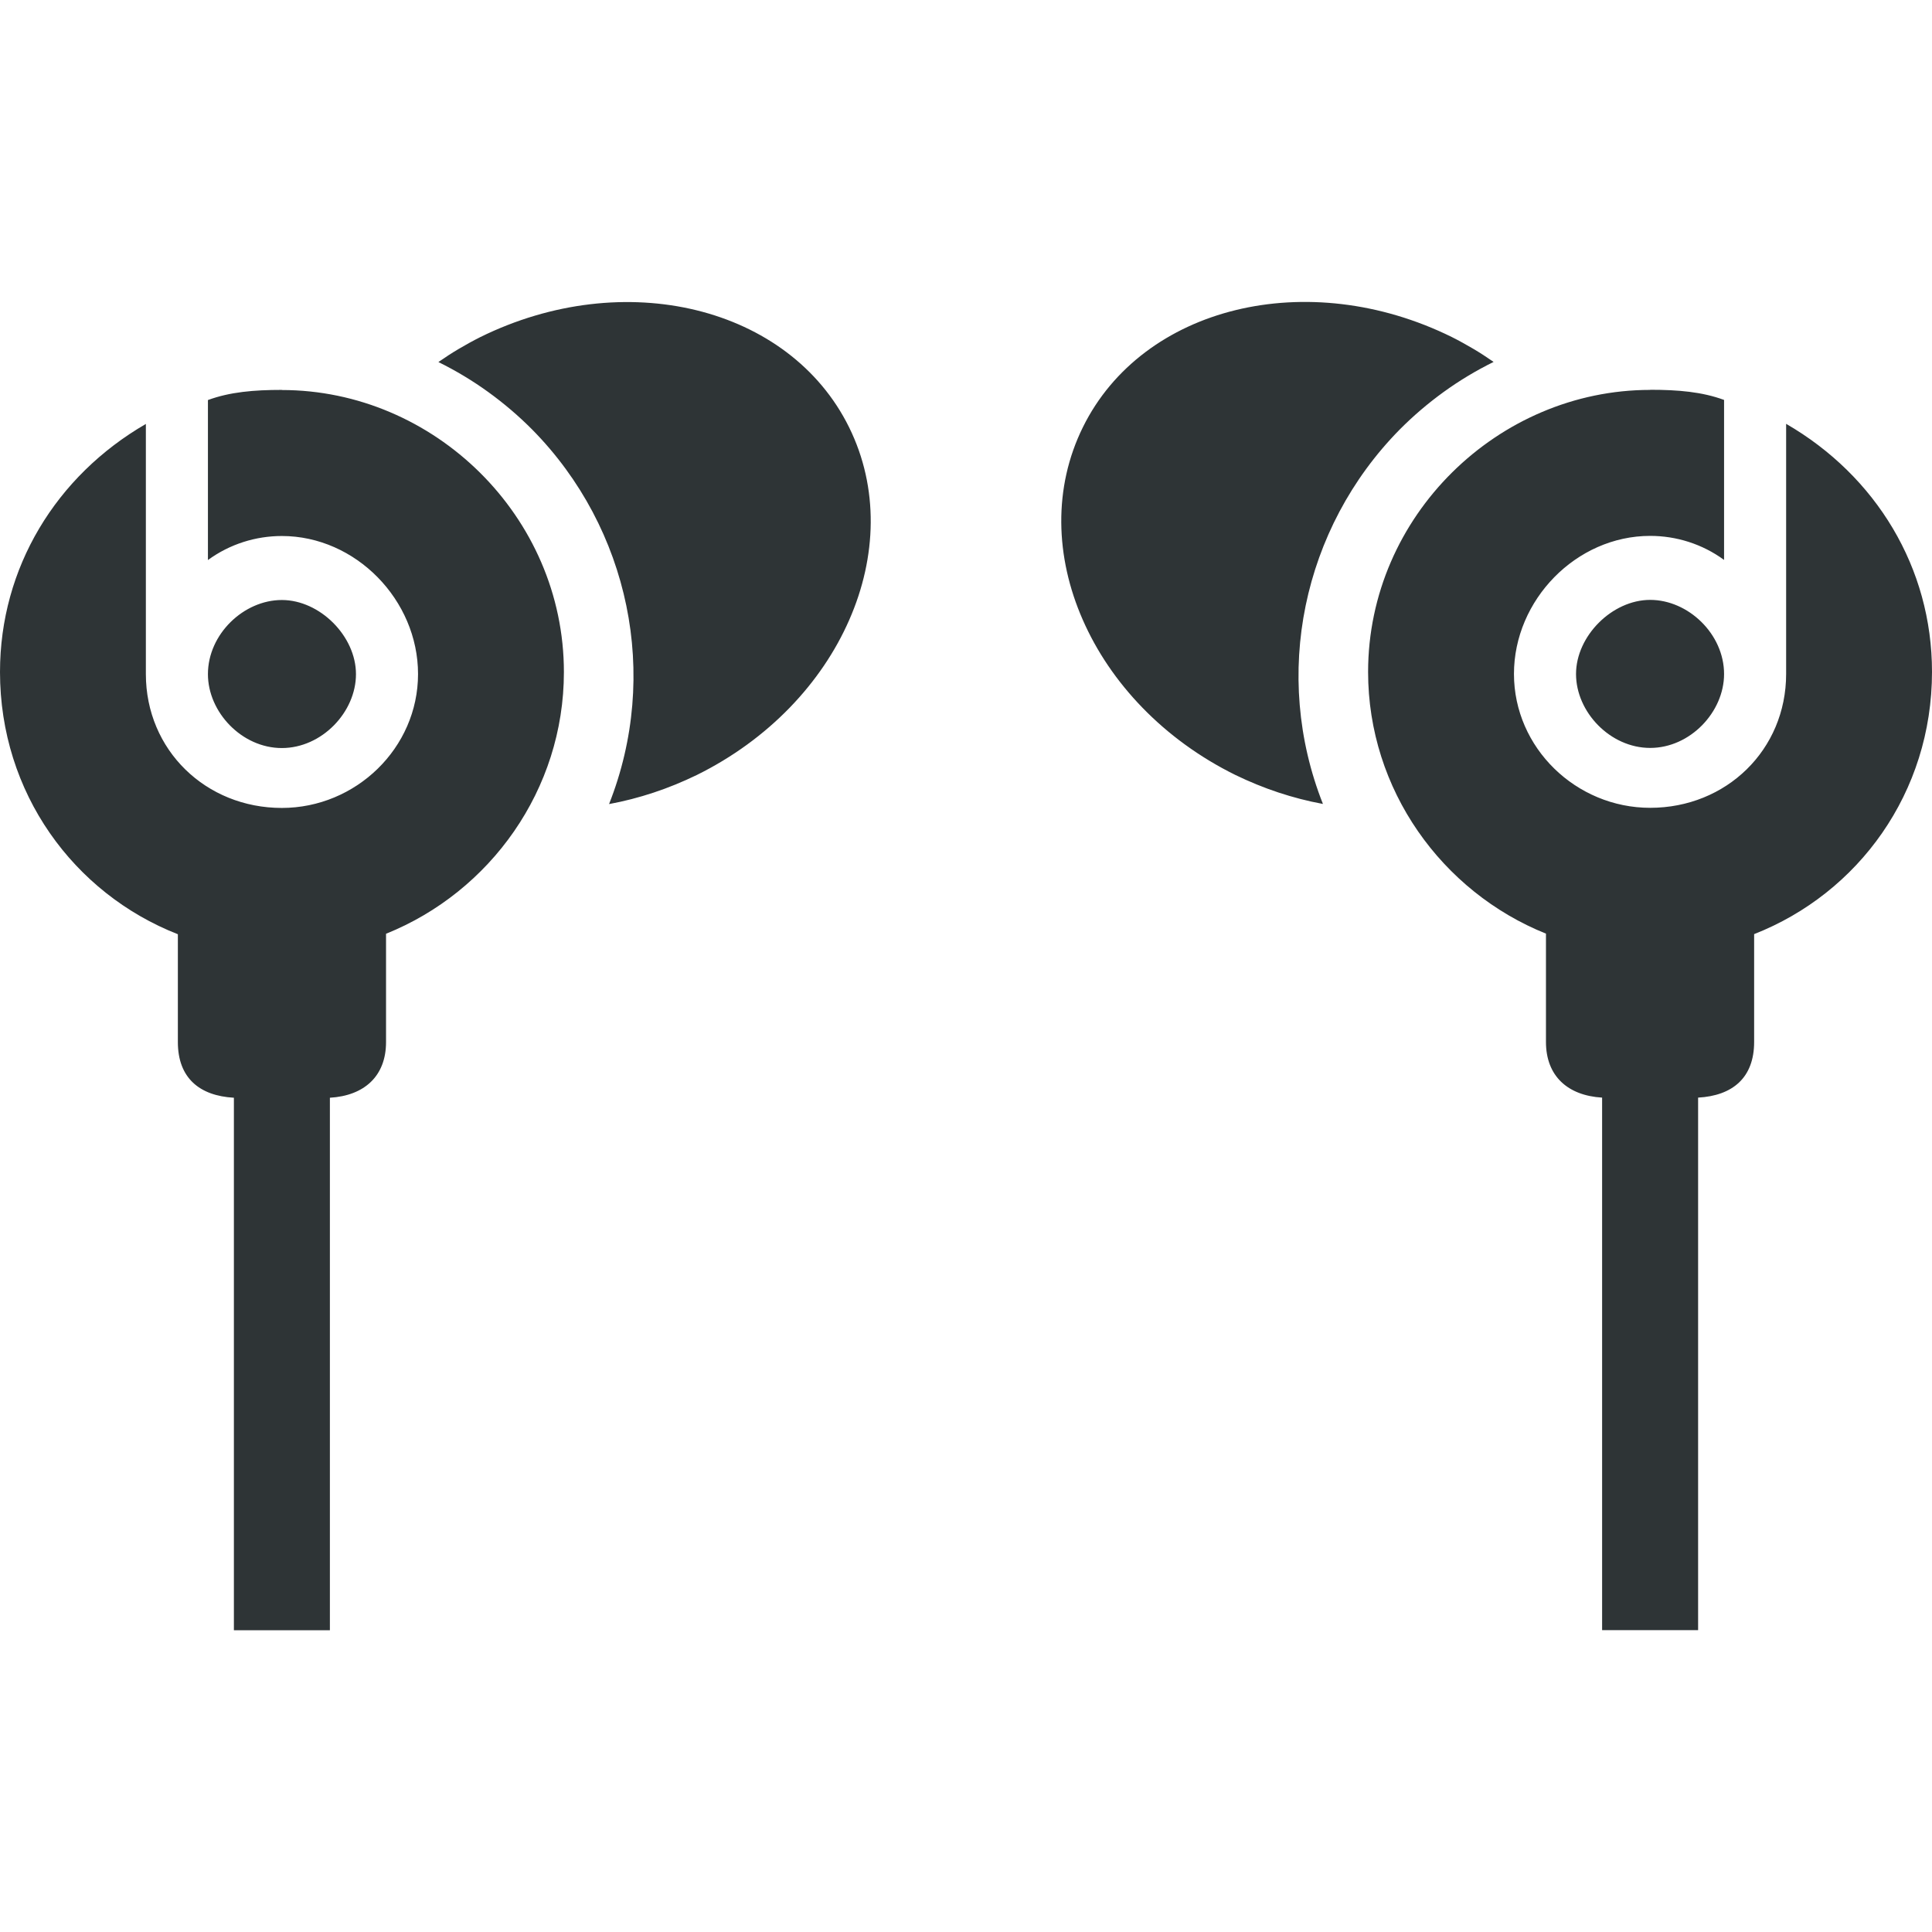 <svg height="16" viewBox="0 0 16 16" width="16" xmlns="http://www.w3.org/2000/svg"><path d="m12.368 2.998c-.144.071-.282.154-.412.248-.13.094-.252.198-.365.312-.403.409-.667.918-.778 1.457s-.068 1.11.143 1.643c-.125-.023-.248-.055-.369-.095-.121-.04-.24-.089-.356-.145-.596-.294-1.036-.764-1.264-1.285-.229-.521-.246-1.094.001-1.595.247-.501.713-.835 1.266-.97.553-.135 1.193-.071 1.789.223.06.03.119.063.177.097.058.034.114.071.169.109zm1.298.23c.232 0 .43.017.612.084v1.325c-.182-.133-.397-.199-.612-.199-.613 0-1.128.531-1.128 1.143 0 .613.515 1.109 1.128 1.109.629 0 1.126-.479 1.126-1.109v-2.071c.745.431 1.208 1.192 1.208 2.054 0 1-.609 1.833-1.473 2.172v.893c0 .297-.179.445-.464.461v4.41h-.795v-4.41c-.285-.017-.465-.179-.465-.461v-.897c-.863-.347-1.473-1.193-1.473-2.167 0-1.292 1.077-2.336 2.336-2.336zm0 1.74c.315 0 .612.282.612.614 0 .315-.281.612-.612.612-.331 0-.614-.297-.614-.612 0-.315.299-.614.614-.614zm-10.034-1.969c.144.071.282.154.412.248.13.094.252.198.365.312.403.409.667.918.778 1.457s.068 1.11-.143 1.643c.125-.023.248-.055.369-.095.121-.04.24-.089.356-.145.596-.294 1.036-.764 1.264-1.285.229-.521.246-1.094-.001-1.595-.247-.501-.713-.835-1.266-.97-.553-.135-1.193-.071-1.789.223-.06.03-.119.063-.177.097-.058.034-.114.071-.169.109zm-1.298.23c-.232 0-.43.017-.612.084v1.325c.182-.133.397-.199.612-.199.613 0 1.128.531 1.128 1.143 0 .613-.515 1.109-1.128 1.109-.629 0-1.126-.479-1.126-1.109v-2.071c-.745.431-1.208 1.192-1.208 2.054 0 1.0.609 1.833 1.473 2.172v.893c0 .297.179.445.464.461v4.41h.795v-4.41c.285-.017.465-.179.465-.461v-.897c.863-.347 1.473-1.193 1.473-2.167 0-1.292-1.077-2.336-2.336-2.336zm0 1.74c-.315 0-.612.282-.612.614 0 .315.281.612.612.612.331 0 .614-.297.614-.612 0-.315-.299-.614-.614-.614z" fill="#2e3436" stroke-linecap="round" stroke-linejoin="round" stroke-width=".177"/></svg>
